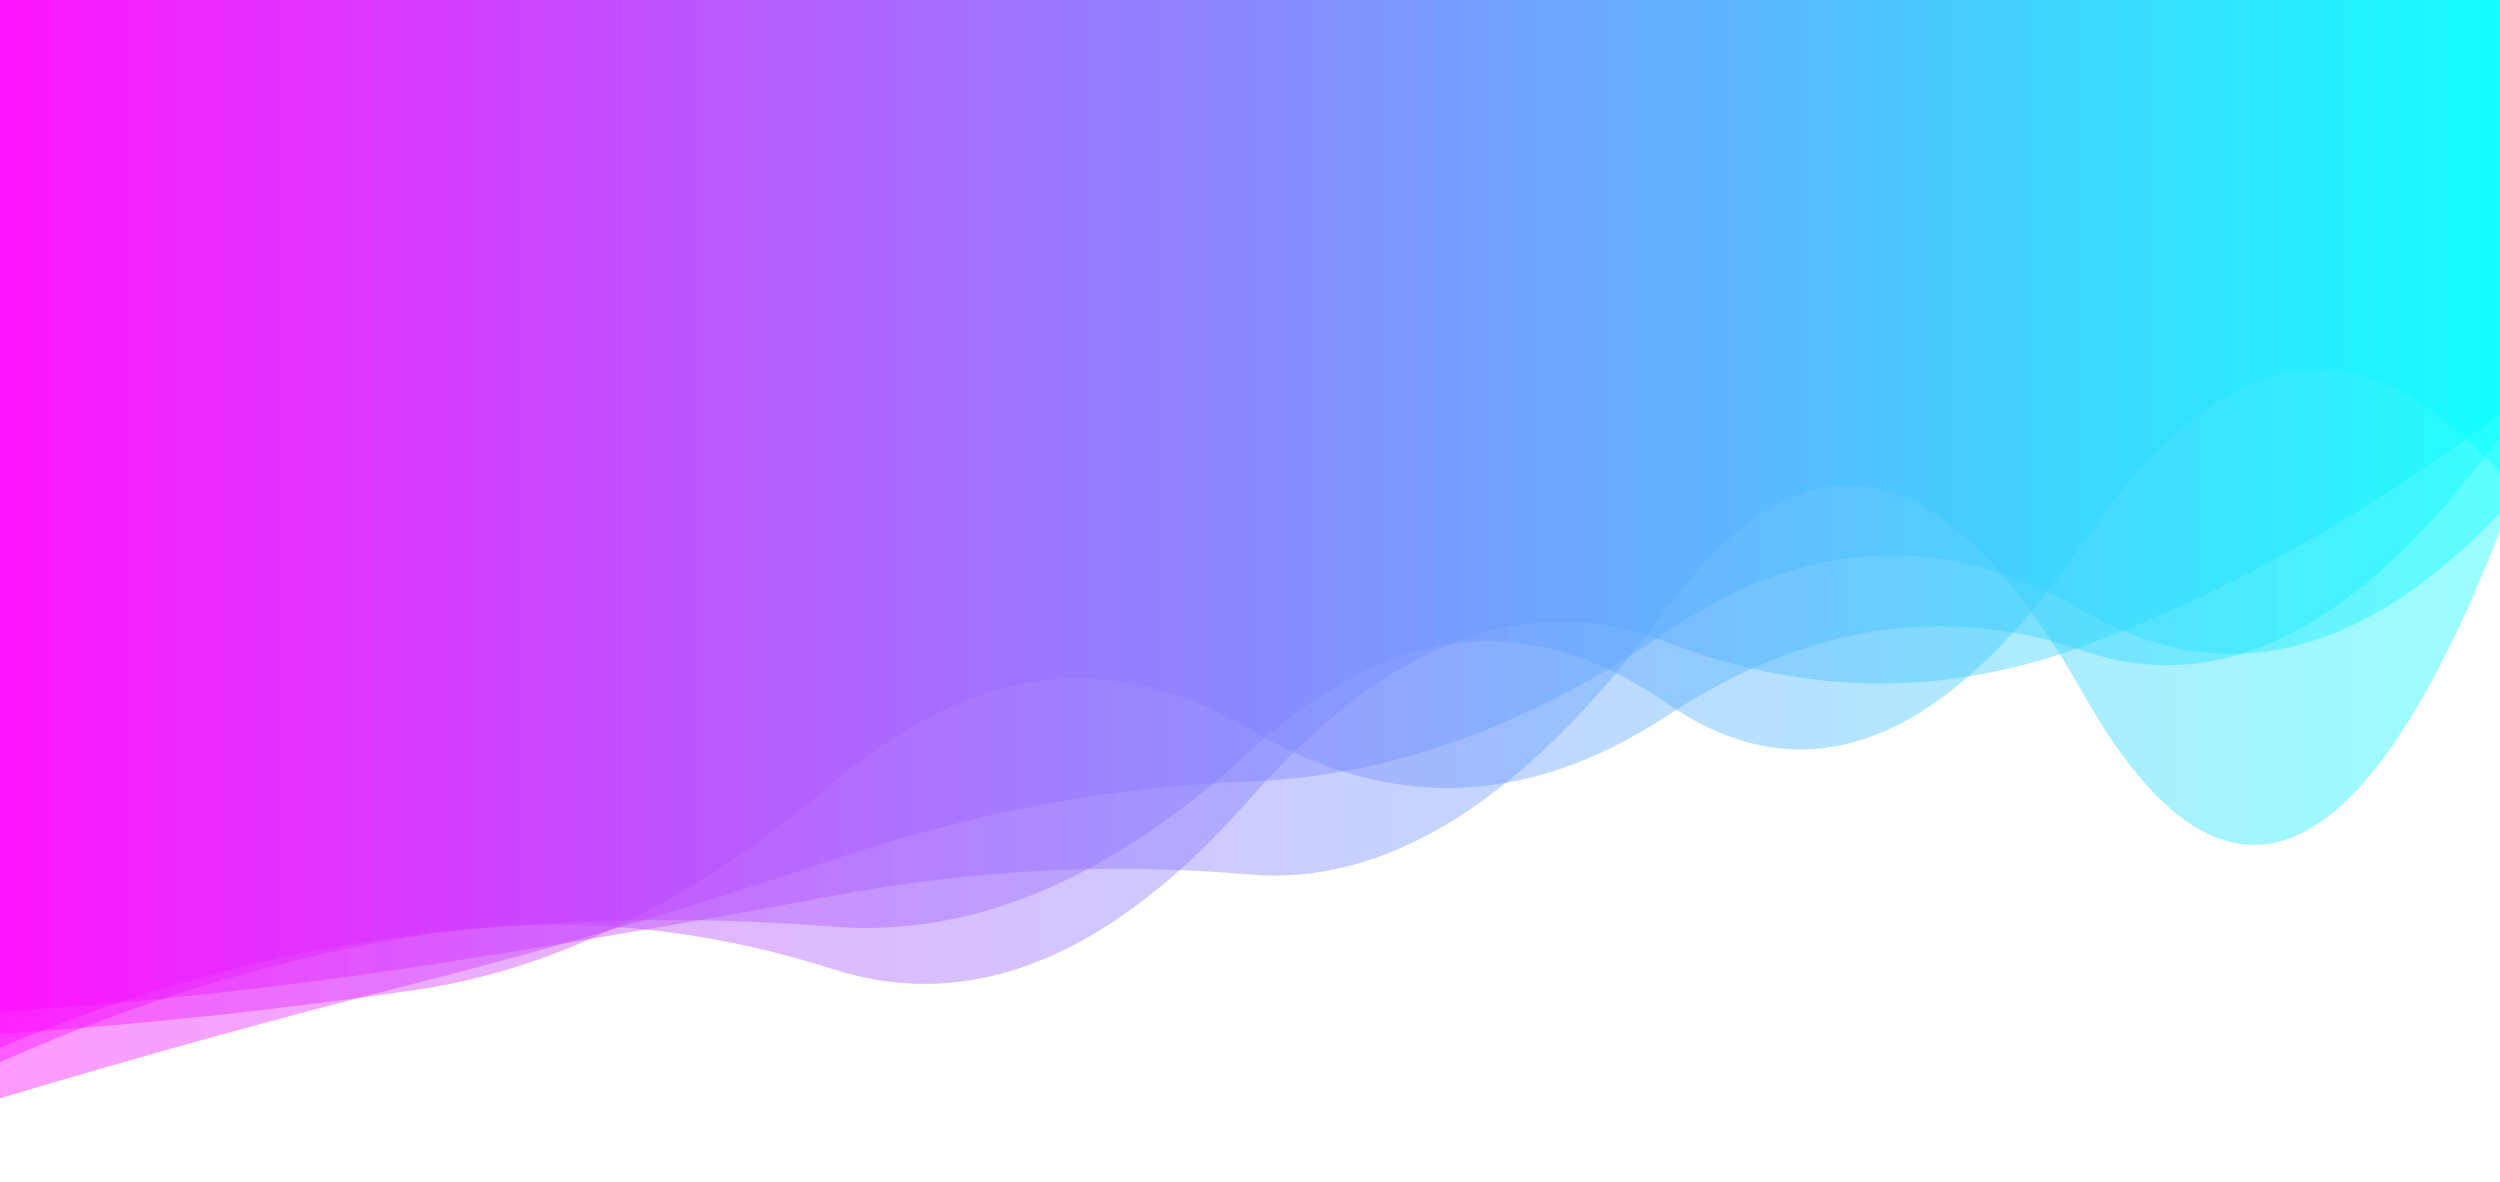 <?xml version="1.0" encoding="utf-8"?><svg xmlns="http://www.w3.org/2000/svg" xmlns:xlink="http://www.w3.org/1999/xlink" width="1692" height="800" preserveAspectRatio="xMidYMid" viewBox="0 0 1692 800" style="z-index:1;margin-right:-2px;display:block;background-repeat-y:initial;background-repeat-x:initial;background-color:rgb(255, 255, 255);animation-play-state:paused" ><g transform="translate(846,400) scale(1,1) translate(-846,-400)" style="transform:matrix(1, 0, 0, 1, 0, 0);animation-play-state:paused" ><linearGradient id="lg-0.291417662965914" x1="0" x2="1" y1="0" y2="0" style="animation-play-state:paused" ><stop stop-color="#ff00ff" offset="0" style="animation-play-state:paused" ></stop>

  
<stop stop-color="#00ffff" offset="1" style="animation-play-state:paused" ></stop></linearGradient>
<path d="M 0 0 L 0 684.72 Q 141 675.804 282 654.283 T 564 606.227 T 846 591.851 T 1128 412.067 T 1410 469.651 T 1692 359.331 L 1692 0 Z" fill="url(#lg-0.291417662965914)" opacity="0.4" style="opacity:0.4;animation-play-state:paused" ></path>
<path d="M 0 0 L 0 743.306 Q 141 701.031 282 665.289 T 564 581.756 T 846 528.885 T 1128 427.708 T 1410 413.437 T 1692 347.03 L 1692 0 Z" fill="url(#lg-0.291417662965914)" opacity="0.4" style="opacity:0.4;animation-play-state:paused" ></path>
<path d="M 0 0 L 0 709.121 Q 141 649.294 282 632.644 T 564 627.185 T 846 508.32 T 1128 475.913 T 1410 366.985 T 1692 320.265 L 1692 0 Z" fill="url(#lg-0.291417662965914)" opacity="0.4" style="opacity:0.4;animation-play-state:paused" ></path>
<path d="M 0 0 L 0 699.723 Q 141 690.507 282 669.852 T 564 529.611 T 846 493.633 T 1128 484.564 T 1410 440.486 T 1692 295.086 L 1692 0 Z" fill="url(#lg-0.291417662965914)" opacity="0.4" style="opacity:0.4;animation-play-state:paused" ></path>
<path d="M 0 0 L 0 718.828 Q 141 656.184 282 633.538 T 564 656.018 T 846 540.555 T 1128 434.575 T 1410 437.332 T 1692 280.619 L 1692 0 Z" fill="url(#lg-0.291417662965914)" opacity="0.4" style="opacity:0.4;animation-play-state:paused" ></path></g></svg>